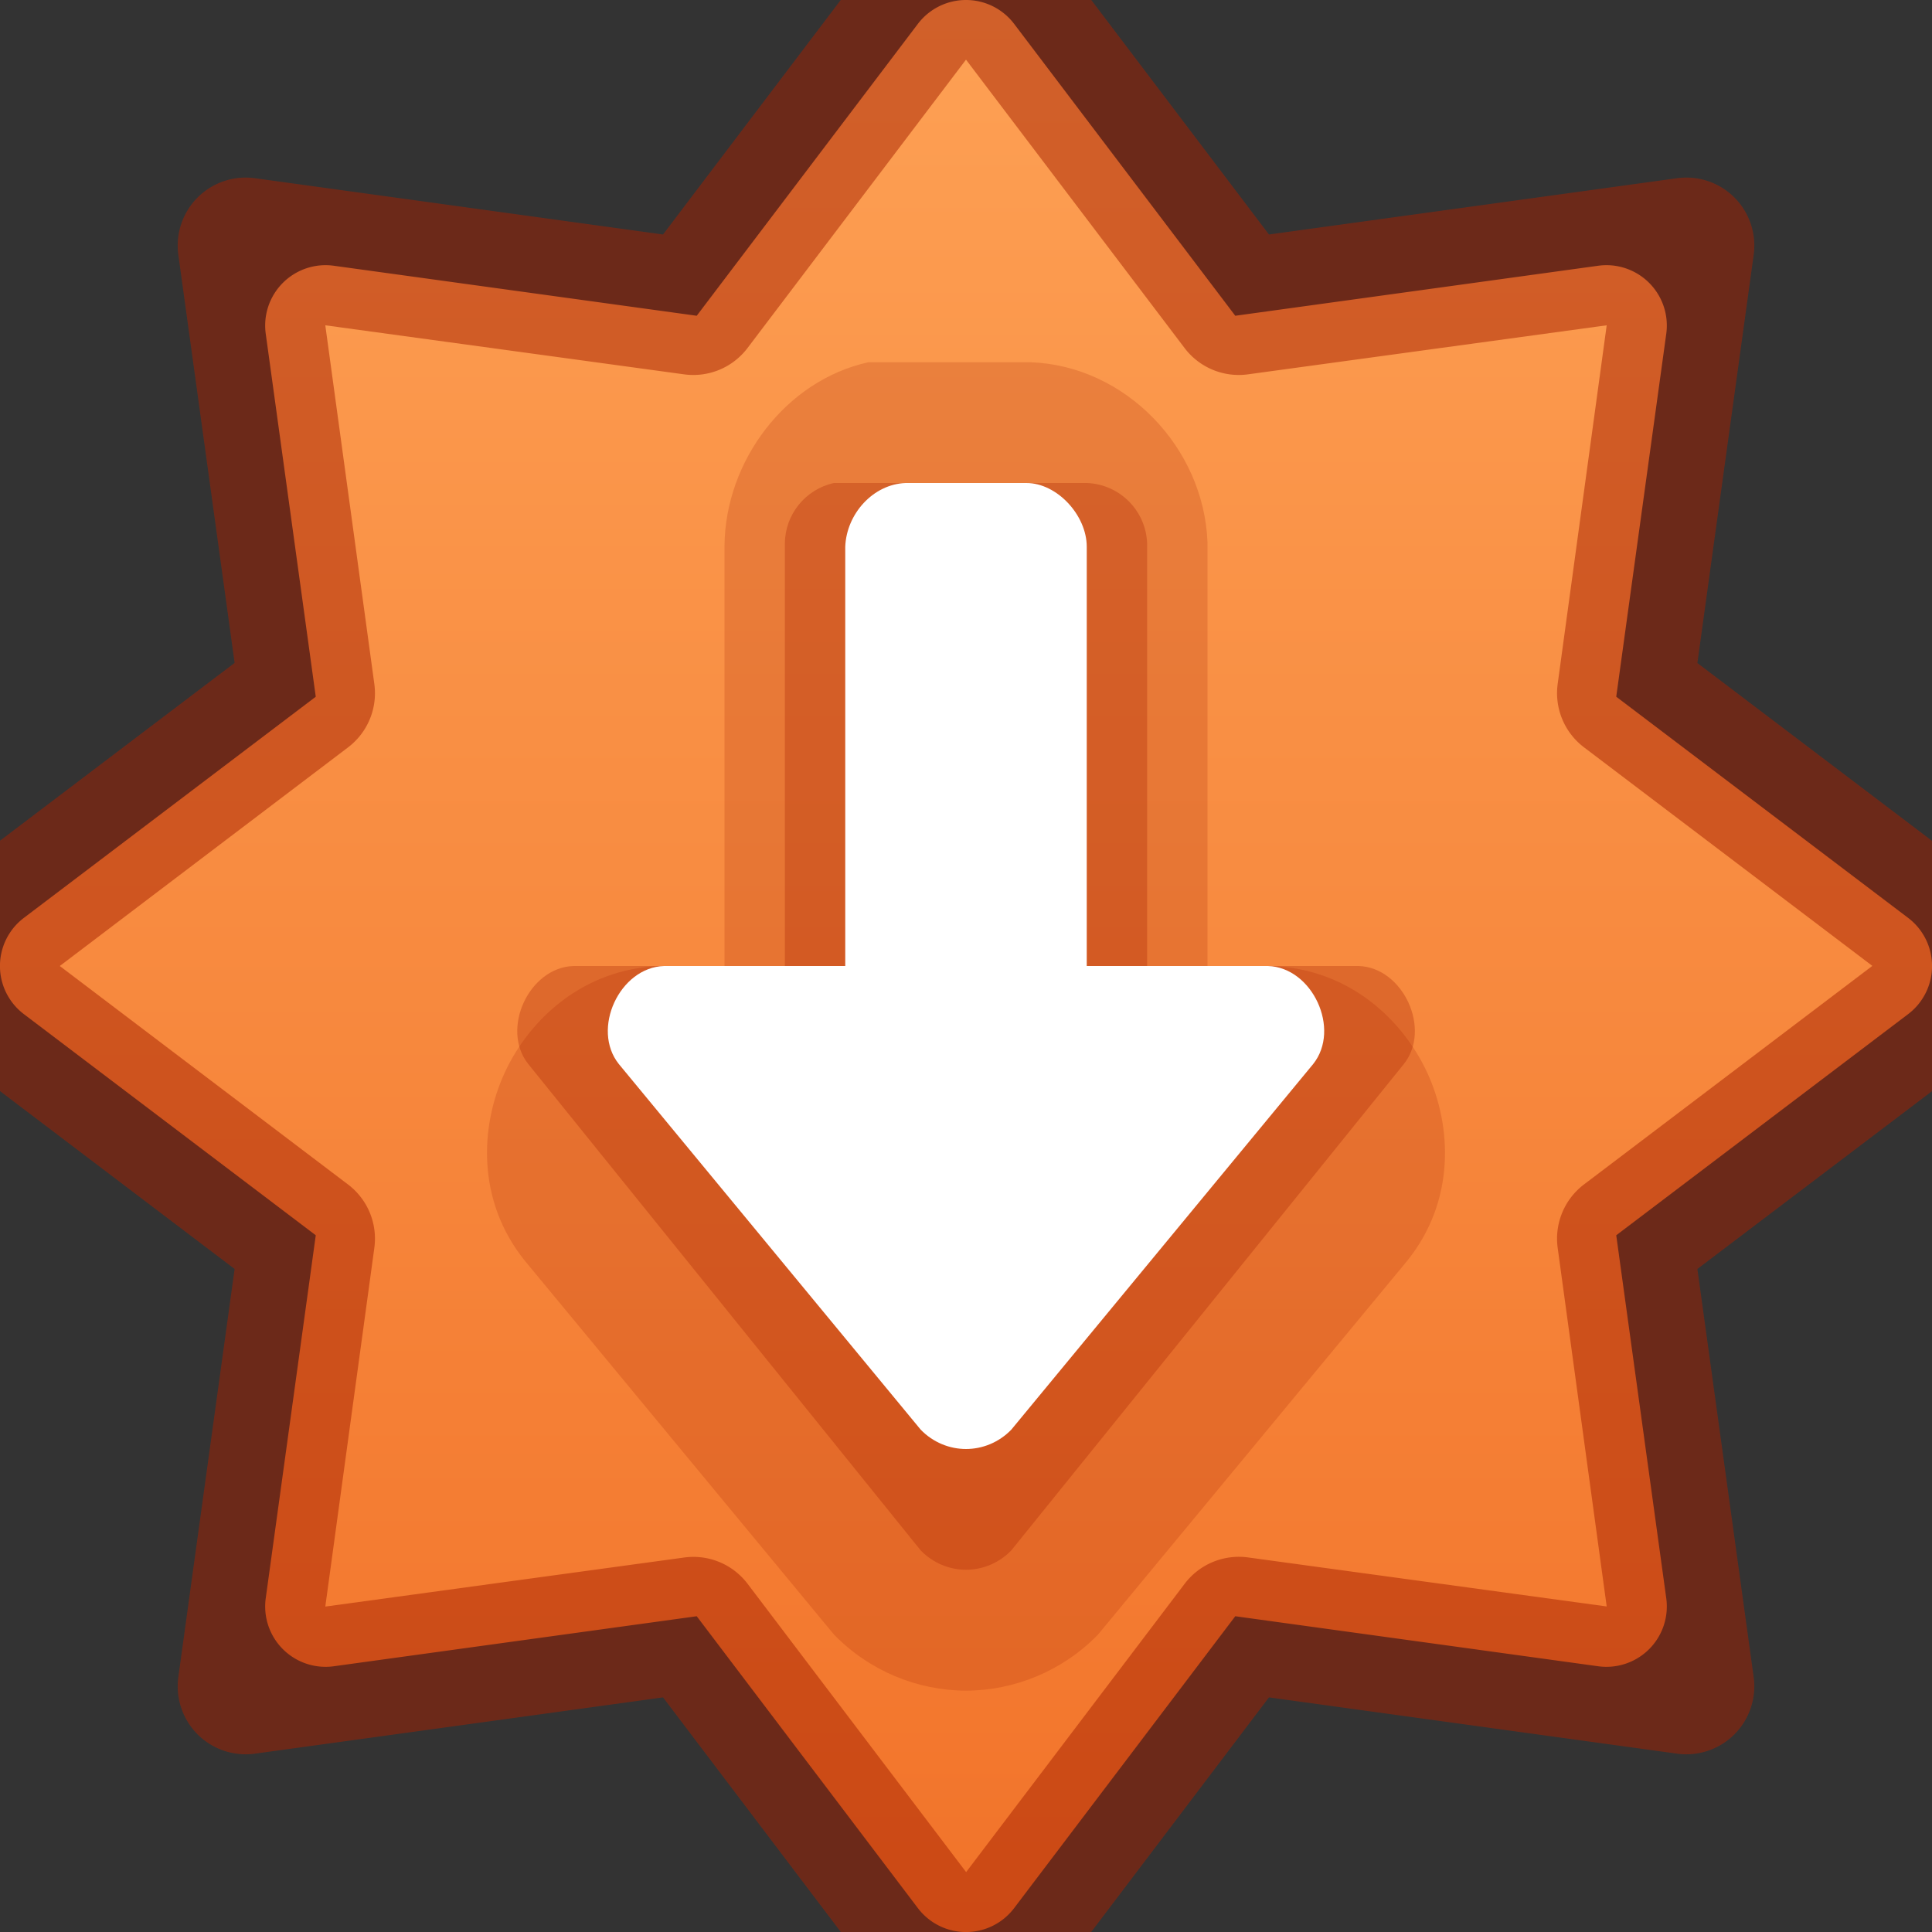 <?xml version="1.0" encoding="UTF-8" standalone="no"?>
<svg
   version="1.1"
   width="16"
   height="16"
   id="svg7357"
   sodipodi:docname="software-update-available.svg"
   inkscape:version="1.2.2 (b0a8486541, 2022-12-01)"
   xmlns:inkscape="http://www.inkscape.org/namespaces/inkscape"
   xmlns:sodipodi="http://sodipodi.sourceforge.net/DTD/sodipodi-0.dtd"
   xmlns:xlink="http://www.w3.org/1999/xlink"
   xmlns="http://www.w3.org/2000/svg"
   xmlns:svg="http://www.w3.org/2000/svg"
   xmlns:rdf="http://www.w3.org/1999/02/22-rdf-syntax-ns#"
   xmlns:cc="http://creativecommons.org/ns#"
   xmlns:dc="http://purl.org/dc/elements/1.1/">
  <rect width="100%" height="100%" fill="#333333" stroke="none"/>
  <sodipodi:namedview
     id="namedview21"
     pagecolor="#ffffff"
     bordercolor="#000000"
     borderopacity="0.25"
     inkscape:showpageshadow="2"
     inkscape:pageopacity="0.0"
     inkscape:pagecheckerboard="0"
     inkscape:deskcolor="#d1d1d1"
     showgrid="false"
     inkscape:zoom="64"
     inkscape:cx="4.4296875"
     inkscape:cy="8.484375"
     inkscape:window-width="1426"
     inkscape:window-height="1050"
     inkscape:window-x="-205"
     inkscape:window-y="424"
     inkscape:window-maximized="0"
     inkscape:current-layer="svg7357" />
  <defs
     id="defs7359">
    <linearGradient
       id="linearGradient839">
      <stop
         style="stop-color:#ffa154;stop-opacity:1"
         offset="0"
         id="stop835" />
      <stop
         style="stop-color:#f37329;stop-opacity:1"
         offset="1"
         id="stop837" />
    </linearGradient>
    <linearGradient
       x1="2065.696"
       y1="3219.602"
       x2="2065.696"
       y2="3245.646"
       id="linearGradient11527-6-5-3"
       xlink:href="#linearGradient839"
       gradientUnits="userSpaceOnUse"
       gradientTransform="matrix(0.82,0,0,0.613,-1684.802,-1973.614)" />
  </defs>
  <path
     id="path833"
     style="opacity:0.99;vector-effect:none;fill:url(#linearGradient11527-6-5-3);fill-opacity:1;stroke:none;stroke-width:1;stroke-linecap:butt;stroke-linejoin:miter;stroke-miterlimit:4;stroke-dasharray:none;stroke-dashoffset:0;stroke-opacity:1;marker:none;paint-order:normal;font-variant-east_asian:normal"
     d="M 8 0 A 0.5 0.5 0 0 0 7.602 0.197 L 5.77 2.615 L 2.766 2.201 A 0.5 0.5 0 0 0 2.201 2.766 L 2.615 5.77 L 0.197 7.602 A 0.5 0.5 0 0 0 0.197 8.398 L 2.615 10.23 L 2.201 13.234 A 0.5 0.5 0 0 0 2.766 13.799 L 5.77 13.385 L 7.602 15.803 A 0.5 0.5 0 0 0 8.398 15.803 L 10.23 13.385 L 13.234 13.799 A 0.5 0.5 0 0 0 13.799 13.234 L 13.385 10.23 L 15.803 8.398 A 0.5 0.5 0 0 0 15.803 7.602 L 13.385 5.77 L 13.799 2.766 A 0.5 0.5 0 0 0 13.234 2.201 L 10.23 2.615 L 8.398 0.197 A 0.5 0.5 0 0 0 8 0 z " />
  <path
     d="m 8,14.001 c -0.402,0 -0.802,-0.164 -1.094,-0.465 L 4.344,10.438 C 3.944,9.938 3.977,9.323 4.18,8.883 4.383,8.443 4.83,8.02 5.471,8 H 6 V 4.518 C 6.007,3.816 6.507,3.151 7.191,3 H 8.537 C 9.322,3.03 9.97,3.706 10,4.491 v 3.51 h 0.529 c 0.64,0.019 1.088,0.443 1.291,0.883 0.203,0.44 0.236,1.055 -0.164,1.555 L 9.094,13.536 C 8.802,13.837 8.402,14.001 8,14.001 Z"
     id="path818-1-1-2"
     style="opacity:0.2;vector-effect:none;fill:#a62100;fill-opacity:1;stroke:none;stroke-width:1px;stroke-linecap:butt;stroke-linejoin:miter;stroke-miterlimit:4;stroke-dasharray:none;stroke-dashoffset:0;stroke-opacity:1;marker:none;paint-order:normal"
     sodipodi:nodetypes="sccsccccccccsccs" />
  <path
     id="path818-1-1"
     d="m 8,13 c 0.136,0 0.272,-0.054 0.375,-0.16 L 11.626,8.812 c 0.231,-0.289 -0.006,-0.801 -0.375,-0.812 H 9.5 V 4.5 C 9.49,4.228 9.272,4.01 9,4 H 6.906 C 6.671,4.052 6.502,4.259 6.5,4.5 V 8 H 4.75 c -0.369,0.011 -0.606,0.523 -0.375,0.812 L 7.625,12.84 C 7.728,12.946 7.864,13 8,13 Z"
     style="opacity:0.3;vector-effect:none;fill:#a62100;fill-opacity:1;stroke:none;stroke-width:1px;stroke-linecap:butt;stroke-linejoin:miter;stroke-miterlimit:4;stroke-dasharray:none;stroke-dashoffset:0;stroke-opacity:1;marker:none;paint-order:normal"
     sodipodi:nodetypes="sccccccccccccs" />
  <path
     id="path818-1"
     d="m 8,12 c -0.136,0 -0.272,-0.054 -0.375,-0.16 L 5.125,8.812 C 4.894,8.523 5.131,8.011 5.5,8 H 7 V 4.528 C 7.01,4.256 7.23,4.01 7.5,4 h 1 C 8.754,4 9,4.267 9,4.528 V 8 h 1.5 c 0.369,0.011 0.606,0.523 0.375,0.812 l -2.5,3.028 C 8.272,11.946 8.136,12 8,12 Z"
     style="opacity:1;vector-effect:none;fill:#ffffff;fill-opacity:1;stroke:none;stroke-width:1px;stroke-linecap:butt;stroke-linejoin:miter;stroke-miterlimit:4;stroke-dasharray:none;stroke-dashoffset:0;stroke-opacity:1;marker:none;paint-order:normal"
     sodipodi:nodetypes="sccccccccccccs" />
  <path
     style="color:#000000;opacity:0.5;fill:#a62100;stroke-width:1;stroke-linecap:round;stroke-linejoin:round;-inkscape-stroke:none"
     d="m 8,-1 a 0.563,0.563 0 0 0 -0.448,0.222 L 5.491,1.942 2.112,1.476 A 0.563,0.563 0 0 0 1.477,2.111 l 0.466,3.379 -2.72,2.061 a 0.563,0.563 0 0 0 0,0.896 L 1.943,10.509 1.477,13.888 a 0.563,0.563 0 0 0 0.635,0.635 l 3.379,-0.466 2.061,2.72 a 0.563,0.563 0 0 0 0.896,0 l 2.061,-2.72 3.379,0.466 a 0.563,0.563 0 0 0 0.635,-0.635 l -0.466,-3.379 2.72,-2.061 a 0.563,0.563 0 0 0 0,-0.896 l -2.72,-2.061 0.466,-3.379 A 0.563,0.563 0 0 0 13.888,1.476 L 10.509,1.942 8.448,-0.778 a 0.563,0.563 0 0 0 -0.448,-0.222 z m 0,1.494 1.81,2.388 A 0.563,0.563 0 0 0 10.336,3.1 L 13.306,2.694 12.9,5.664 a 0.563,0.563 0 0 0 0.218,0.525 l 2.388,1.81 -2.388,1.81 a 0.563,0.563 0 0 0 -0.218,0.525 l 0.406,2.97 -2.97,-0.406 a 0.563,0.563 0 0 0 -0.525,0.218 l -1.81,2.388 -1.81,-2.388 A 0.563,0.563 0 0 0 5.664,12.899 l -2.97,0.406 0.406,-2.97 A 0.563,0.563 0 0 0 2.883,9.81 L 0.495,8 2.883,6.189 A 0.563,0.563 0 0 0 3.1,5.664 L 2.694,2.694 5.664,3.1 A 0.563,0.563 0 0 0 6.19,2.883 Z"
     id="path841" />
</svg>
